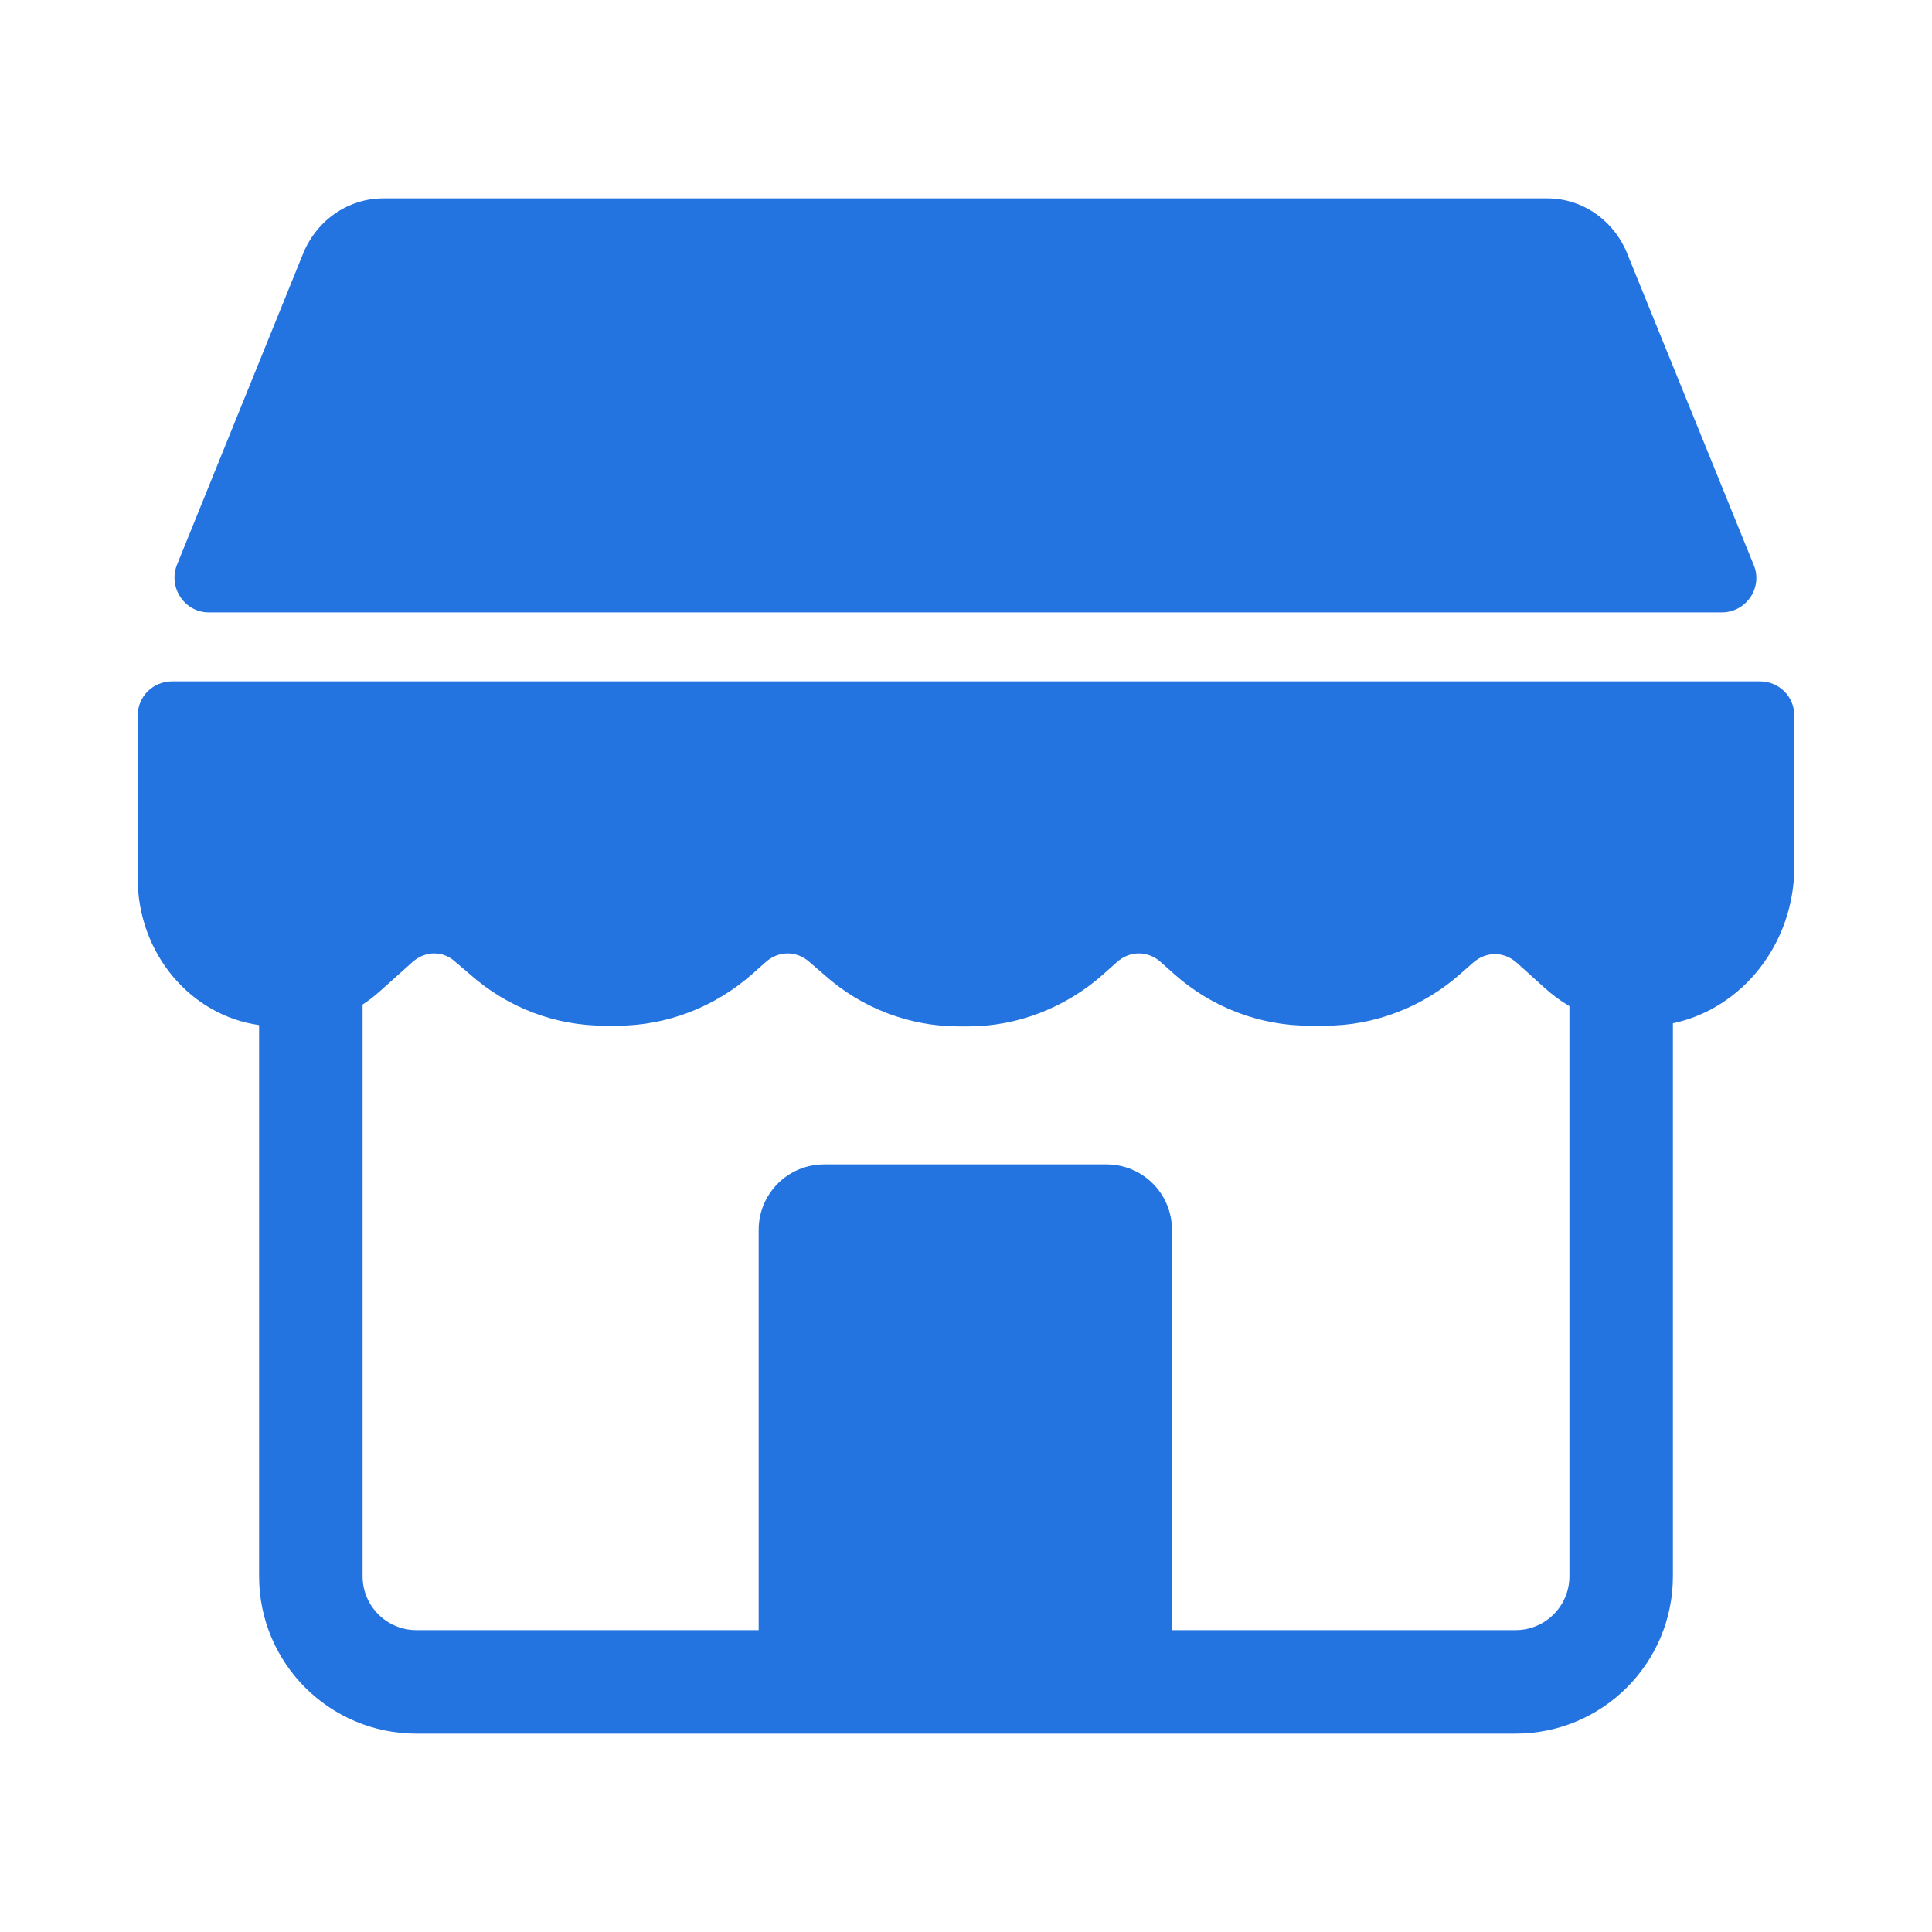 <svg xmlns="http://www.w3.org/2000/svg" viewBox="0 0 28 28" fill="currentColor" height="28" width="28" style="color:#2374e1">
    <path d="m10.995,23.625l0,-5.8c0,-0.526 0.424,-0.95 0.95,-0.95l4.09,0c0.526,0 0.95,0.424 0.95,0.95l0,5.8l4.98,0c0.43,0 0.78,-0.348 0.78,-0.78l0,-8.264c-0.124,-0.073 -0.242,-0.159 -0.35,-0.256l-0.41,-0.37c-0.19,-0.17 -0.45,-0.17 -0.64,0l-0.17,0.15c-0.55,0.49 -1.25,0.76 -1.97,0.76l-0.23,0c-0.71,0 -1.41,-0.26 -1.96,-0.75l-0.19,-0.17c-0.19,-0.17 -0.45,-0.17 -0.64,0l-0.19,0.17c-0.55,0.49 -1.25,0.76 -1.96,0.76l-0.14,0c-0.71,0 -1.4,-0.26 -1.94,-0.74l-0.22,-0.19c-0.19,-0.17 -0.45,-0.17 -0.64,0l-0.18,0.16c-0.55,0.49 -1.25,0.76 -1.97,0.76l-0.18,0c-0.72,0 -1.41,-0.26 -1.96,-0.75l-0.2,-0.17c-0.18,-0.17 -0.44,-0.17 -0.63,0l-0.48,0.43c-0.076,0.067 -0.156,0.129 -0.24,0.183l0,8.287c0,0.43 0.348,0.78 0.78,0.78l4.96,0zm13.25,-8.795l0,8.015c0,1.262 -1.023,2.28 -2.28,2.28l-15.93,0c-1.262,0 -2.28,-1.023 -2.28,-2.28l0,-7.989c-0.993,-0.139 -1.76,-1.038 -1.76,-2.131l0,-2.35c0,-0.28 0.22,-0.5 0.5,-0.5l23.01,0c0.28,0 0.5,0.22 0.5,0.5l0,2.18c0,1.124 -0.756,2.063 -1.76,2.275zm0.71,-5.955l-21.93,0c-0.35,0 -0.59,-0.36 -0.46,-0.69l1.82,-4.49c0.19,-0.49 0.65,-0.82 1.17,-0.82l16.87,0c0.52,0 0.98,0.33 1.17,0.83l1.82,4.48c0.14,0.33 -0.11,0.69 -0.46,0.69z"></path>
</svg>